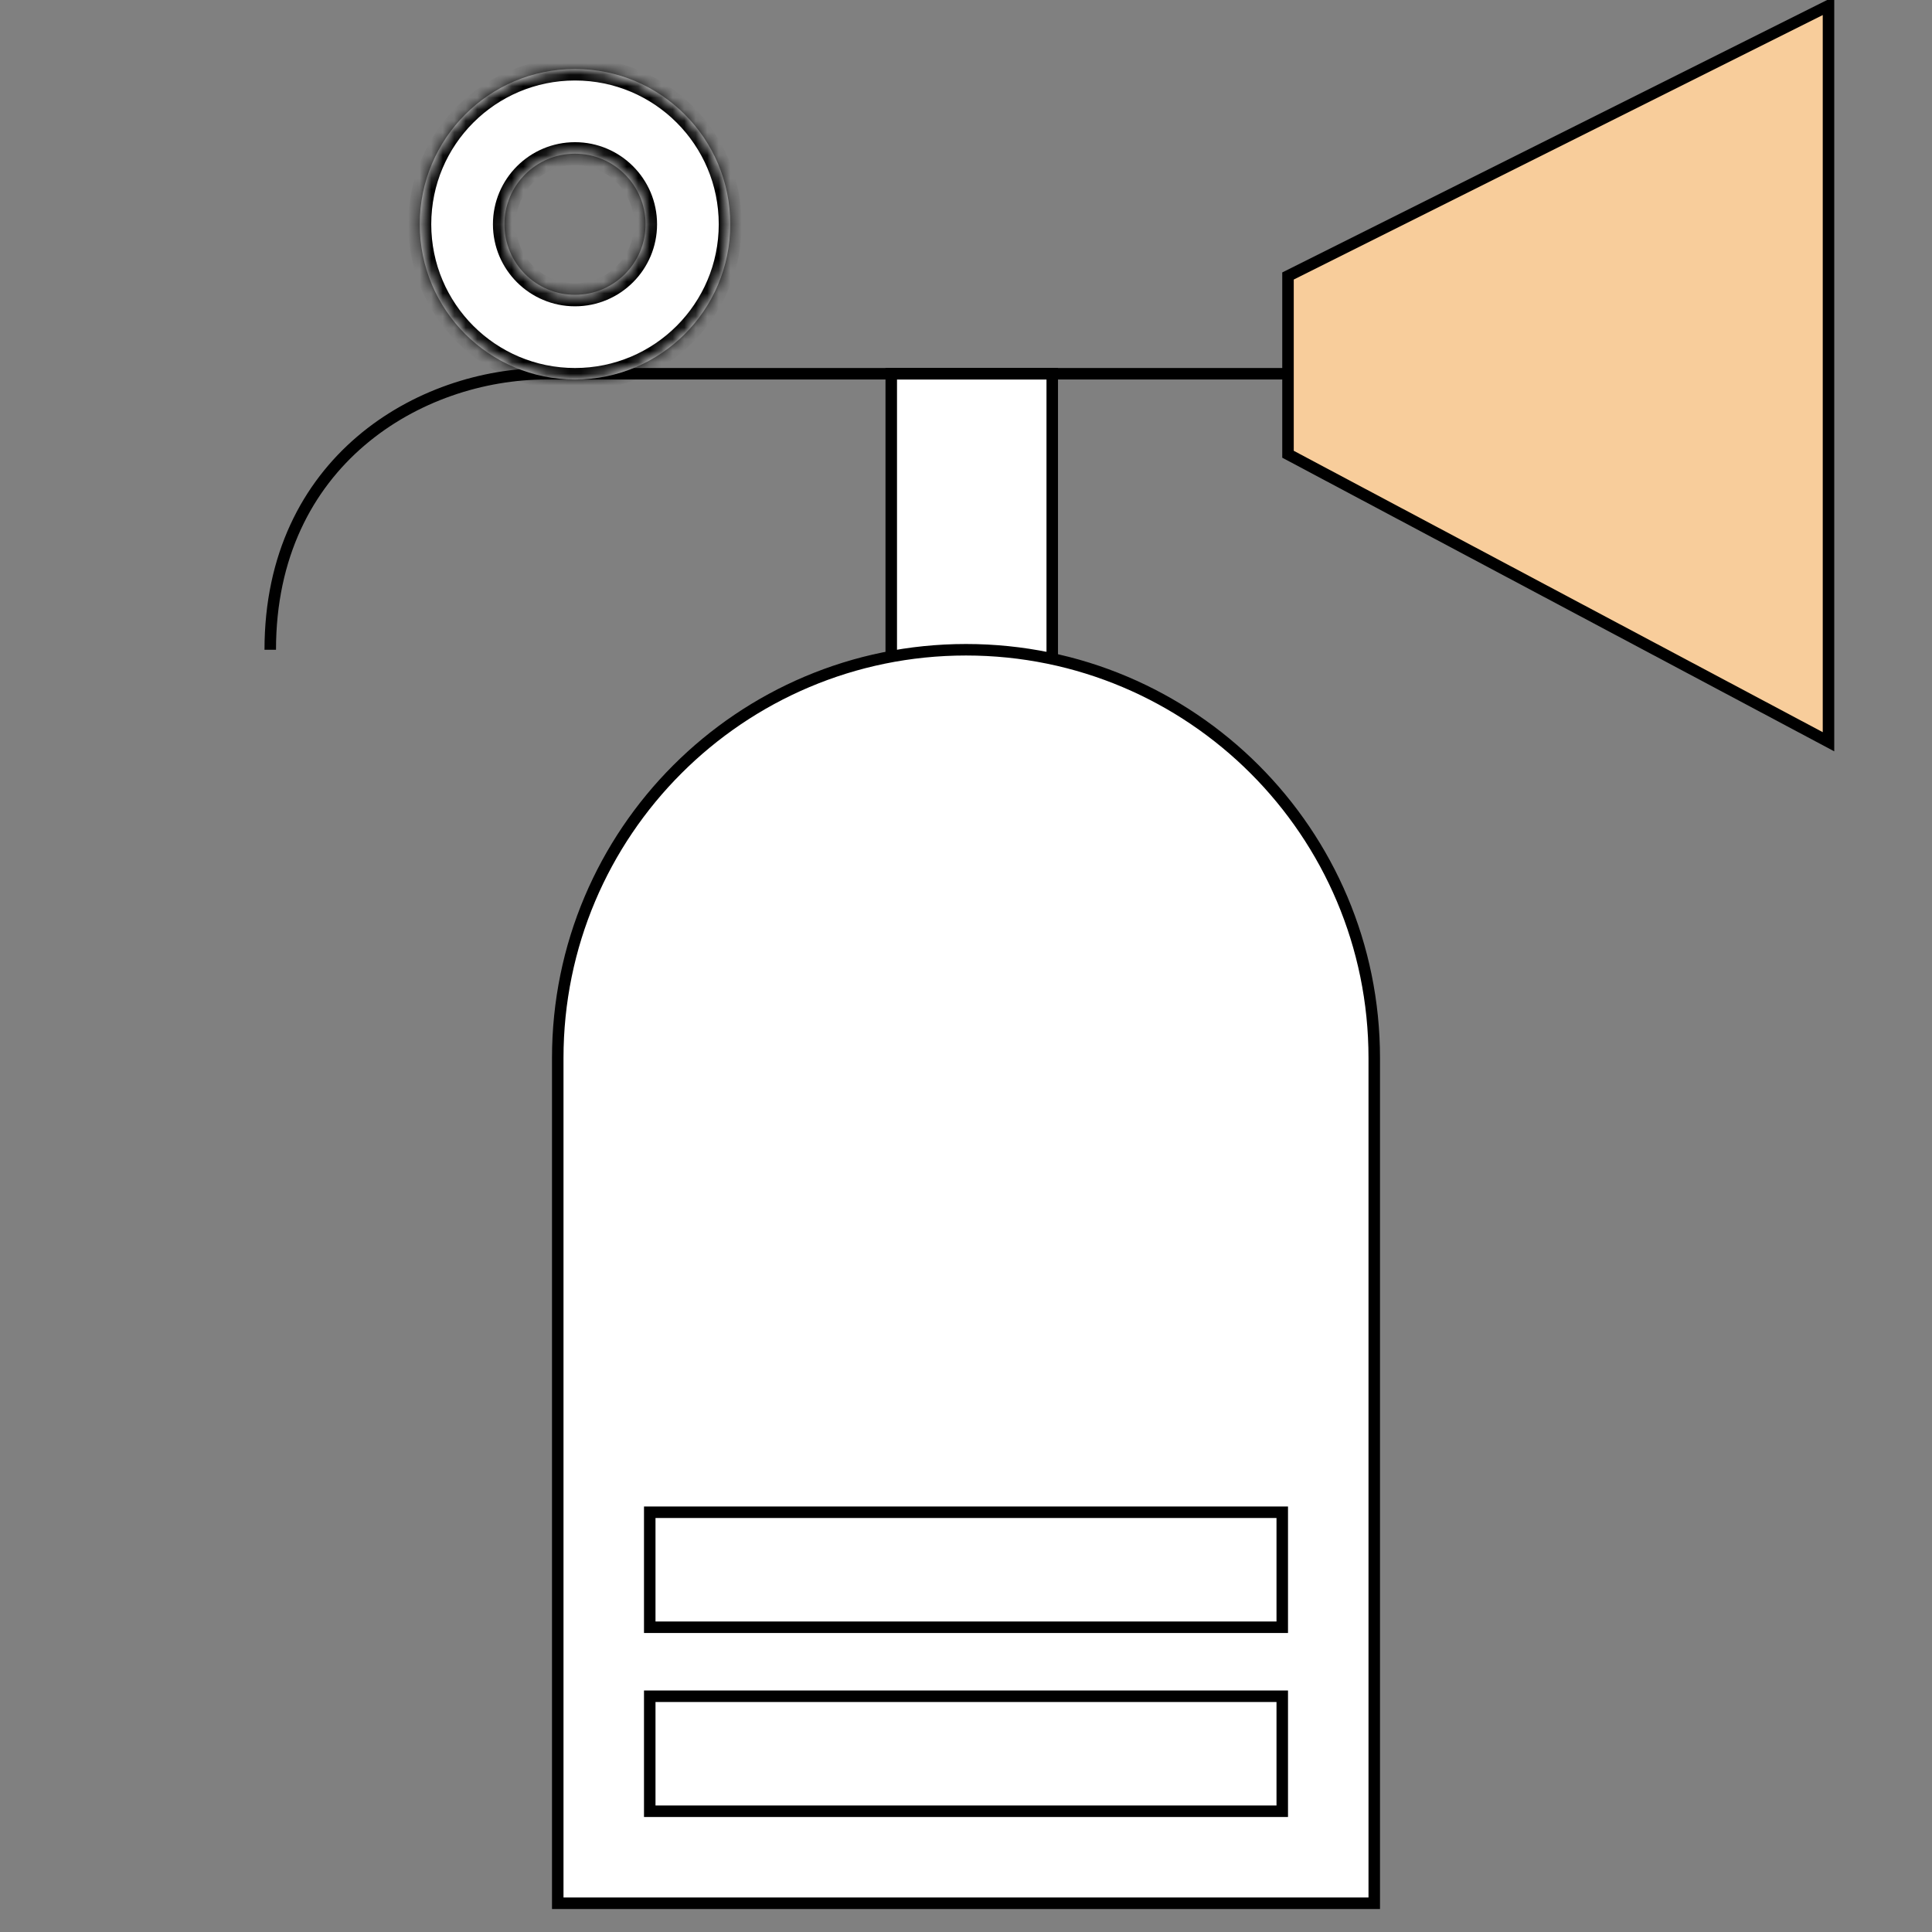 <svg width="168" height="168" viewBox="0 0 168 168" fill="none" xmlns="http://www.w3.org/2000/svg">
<rect x="0" y="0" width="168" height="168" fill="#808080" stroke="none"/>
<g clip-path="url(#clip0_784_591)">
<rect x="77.5" y="32.5" width="14" height="27" fill="white" stroke="black"/>
<path d="M48.5 92C48.5 72.394 64.394 56.5 84 56.5C103.606 56.5 119.5 72.394 119.5 92V165.5H48.5V92Z" fill="white" stroke="black"/>
<path d="M112 39.5V24L159 0.5V64.5L112 39.5Z" fill="#F8CD9B" stroke="black"/>
<path d="M112 32.5C112 32.5 58.5 32.5 47.5 32.5C36.5 32.5 23.5 40.1 23.5 56.5" stroke="black"/>
<mask id="path-5-inside-1_784_591" fill="white">
<path fill-rule="evenodd" clip-rule="evenodd" d="M50 33C57.456 33 63.5 26.956 63.5 19.5C63.5 12.044 57.456 6 50 6C42.544 6 36.5 12.044 36.5 19.5C36.5 26.956 42.544 33 50 33ZM50 25.636C53.389 25.636 56.136 22.889 56.136 19.5C56.136 16.111 53.389 13.364 50 13.364C46.611 13.364 43.864 16.111 43.864 19.5C43.864 22.889 46.611 25.636 50 25.636Z"/>
</mask>
<path fill-rule="evenodd" clip-rule="evenodd" d="M50 33C57.456 33 63.5 26.956 63.5 19.5C63.5 12.044 57.456 6 50 6C42.544 6 36.5 12.044 36.5 19.5C36.5 26.956 42.544 33 50 33ZM50 25.636C53.389 25.636 56.136 22.889 56.136 19.5C56.136 16.111 53.389 13.364 50 13.364C46.611 13.364 43.864 16.111 43.864 19.5C43.864 22.889 46.611 25.636 50 25.636Z" fill="white"/>
<path d="M62.5 19.5C62.5 26.404 56.904 32 50 32V34C58.008 34 64.5 27.508 64.5 19.5H62.5ZM50 7C56.904 7 62.5 12.596 62.5 19.5H64.5C64.5 11.492 58.008 5 50 5V7ZM37.5 19.5C37.5 12.596 43.096 7 50 7V5C41.992 5 35.5 11.492 35.5 19.5H37.5ZM50 32C43.096 32 37.5 26.404 37.5 19.5H35.5C35.5 27.508 41.992 34 50 34V32ZM55.136 19.5C55.136 22.337 52.837 24.636 50 24.636V26.636C53.941 26.636 57.136 23.441 57.136 19.5H55.136ZM50 14.364C52.837 14.364 55.136 16.663 55.136 19.5H57.136C57.136 15.559 53.941 12.364 50 12.364V14.364ZM44.864 19.5C44.864 16.663 47.163 14.364 50 14.364V12.364C46.059 12.364 42.864 15.559 42.864 19.5H44.864ZM50 24.636C47.163 24.636 44.864 22.337 44.864 19.5H42.864C42.864 23.441 46.059 26.636 50 26.636V24.636Z" fill="black" mask="url(#path-5-inside-1_784_591)"/>
<rect x="56.5" y="131.5" width="55" height="10" fill="white" stroke="black"/>
<rect x="56.5" y="147.5" width="55" height="10" fill="white" stroke="black"/>
</g>
<defs>
<clipPath id="clip0_784_591">
<rect width="168" height="168" fill="white"/>
</clipPath>
</defs>
</svg>
